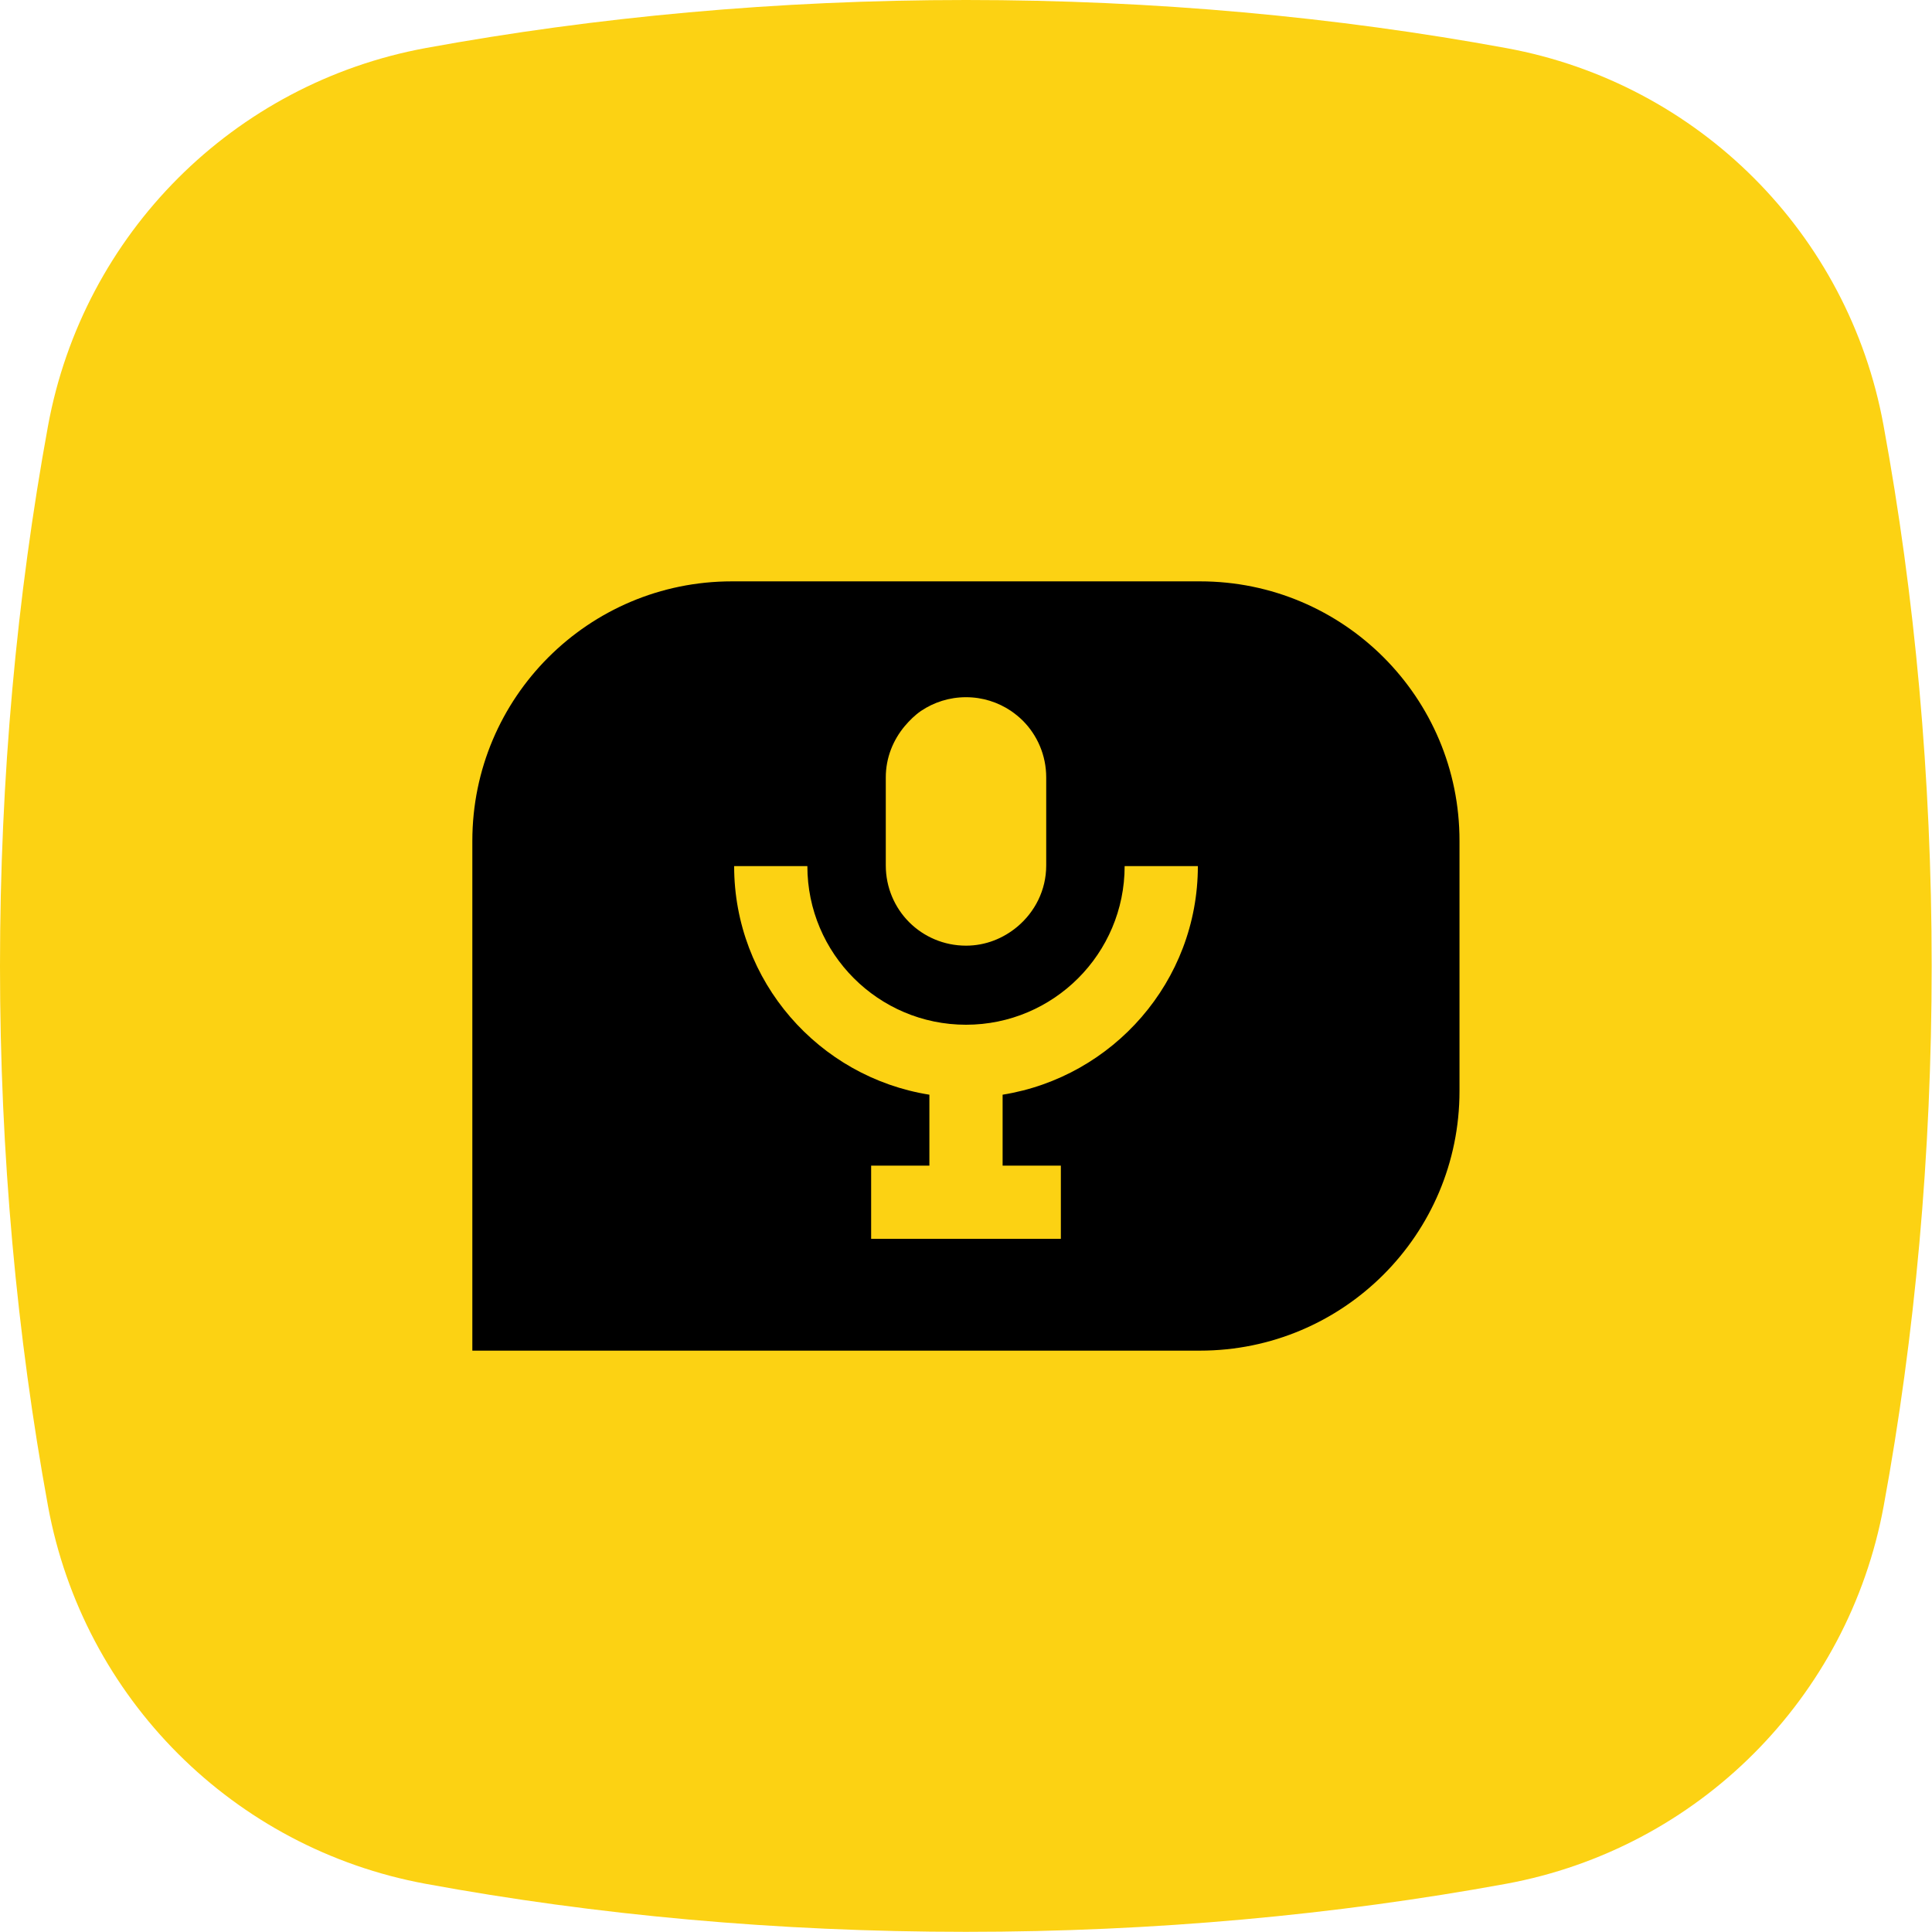 <?xml version="1.0" encoding="utf-8"?>
<!-- Generator: Adobe Illustrator 26.3.1, SVG Export Plug-In . SVG Version: 6.00 Build 0)  -->
<svg version="1.1" id="Vrstva_1" xmlns="http://www.w3.org/2000/svg" xmlns:xlink="http://www.w3.org/1999/xlink" x="0px" y="0px"
	 viewBox="0 0 118.74 118.74" style="enable-background:new 0 0 118.74 118.74;" xml:space="preserve">
<style type="text/css">
	.st0{fill:url(#SVGID_1_);}
	.st1{fill:#0E101F;}
	.st2{fill:#FCD213;}
	.st3{fill:#010202;}
</style>
<g>
</g>
<path class="st2" d="M26.18,2.95C14.36,5.12,5.12,14.36,2.95,26.18C1.04,36.62,0,47.78,0,59.37s1.04,22.75,2.95,33.19
	c2.17,11.81,11.41,21.05,23.22,23.22c10.44,1.92,21.6,2.95,33.19,2.95s22.75-1.04,33.19-2.95c11.81-2.17,21.05-11.41,23.22-23.22
	c1.92-10.44,2.95-21.6,2.95-33.19c0-11.61-1.04-22.78-2.96-33.23C113.61,14.35,104.39,5.13,92.6,2.96C82.15,1.04,70.98,0,59.37,0
	C47.78,0,36.62,1.04,26.18,2.95z"/>
<path d="M73.76,35.73H44.98c-8.81,0-15.95,7.14-15.95,15.95v31.33h44.72c8.81,0,15.95-7.14,15.95-15.95V51.68
	C89.71,42.87,82.57,35.73,73.76,35.73z M54.44,47.78c0-1.21,0.45-2.3,1.17-3.16c0.3-0.35,0.62-0.67,1-0.93
	c0.79-0.53,1.74-0.84,2.76-0.84c1.02,0,1.97,0.31,2.76,0.84c0.26,0.18,0.51,0.38,0.73,0.6c0.89,0.89,1.44,2.13,1.44,3.49v5.41
	c0,1.52-0.7,2.86-1.77,3.76c-0.86,0.72-1.95,1.17-3.16,1.17h0c-1.36,0-2.6-0.55-3.49-1.44s-1.44-2.13-1.44-3.49V47.78z M61.62,67.28
	v4.36h3.58v4.5H53.54v-4.5h3.58v-4.36c-6.79-1.08-12-6.96-12-14.05h4.5c0,5.38,4.37,9.75,9.75,9.75s9.75-4.37,9.75-9.75h4.5
	C73.62,60.31,68.41,66.19,61.62,67.28z"/>
</svg>
